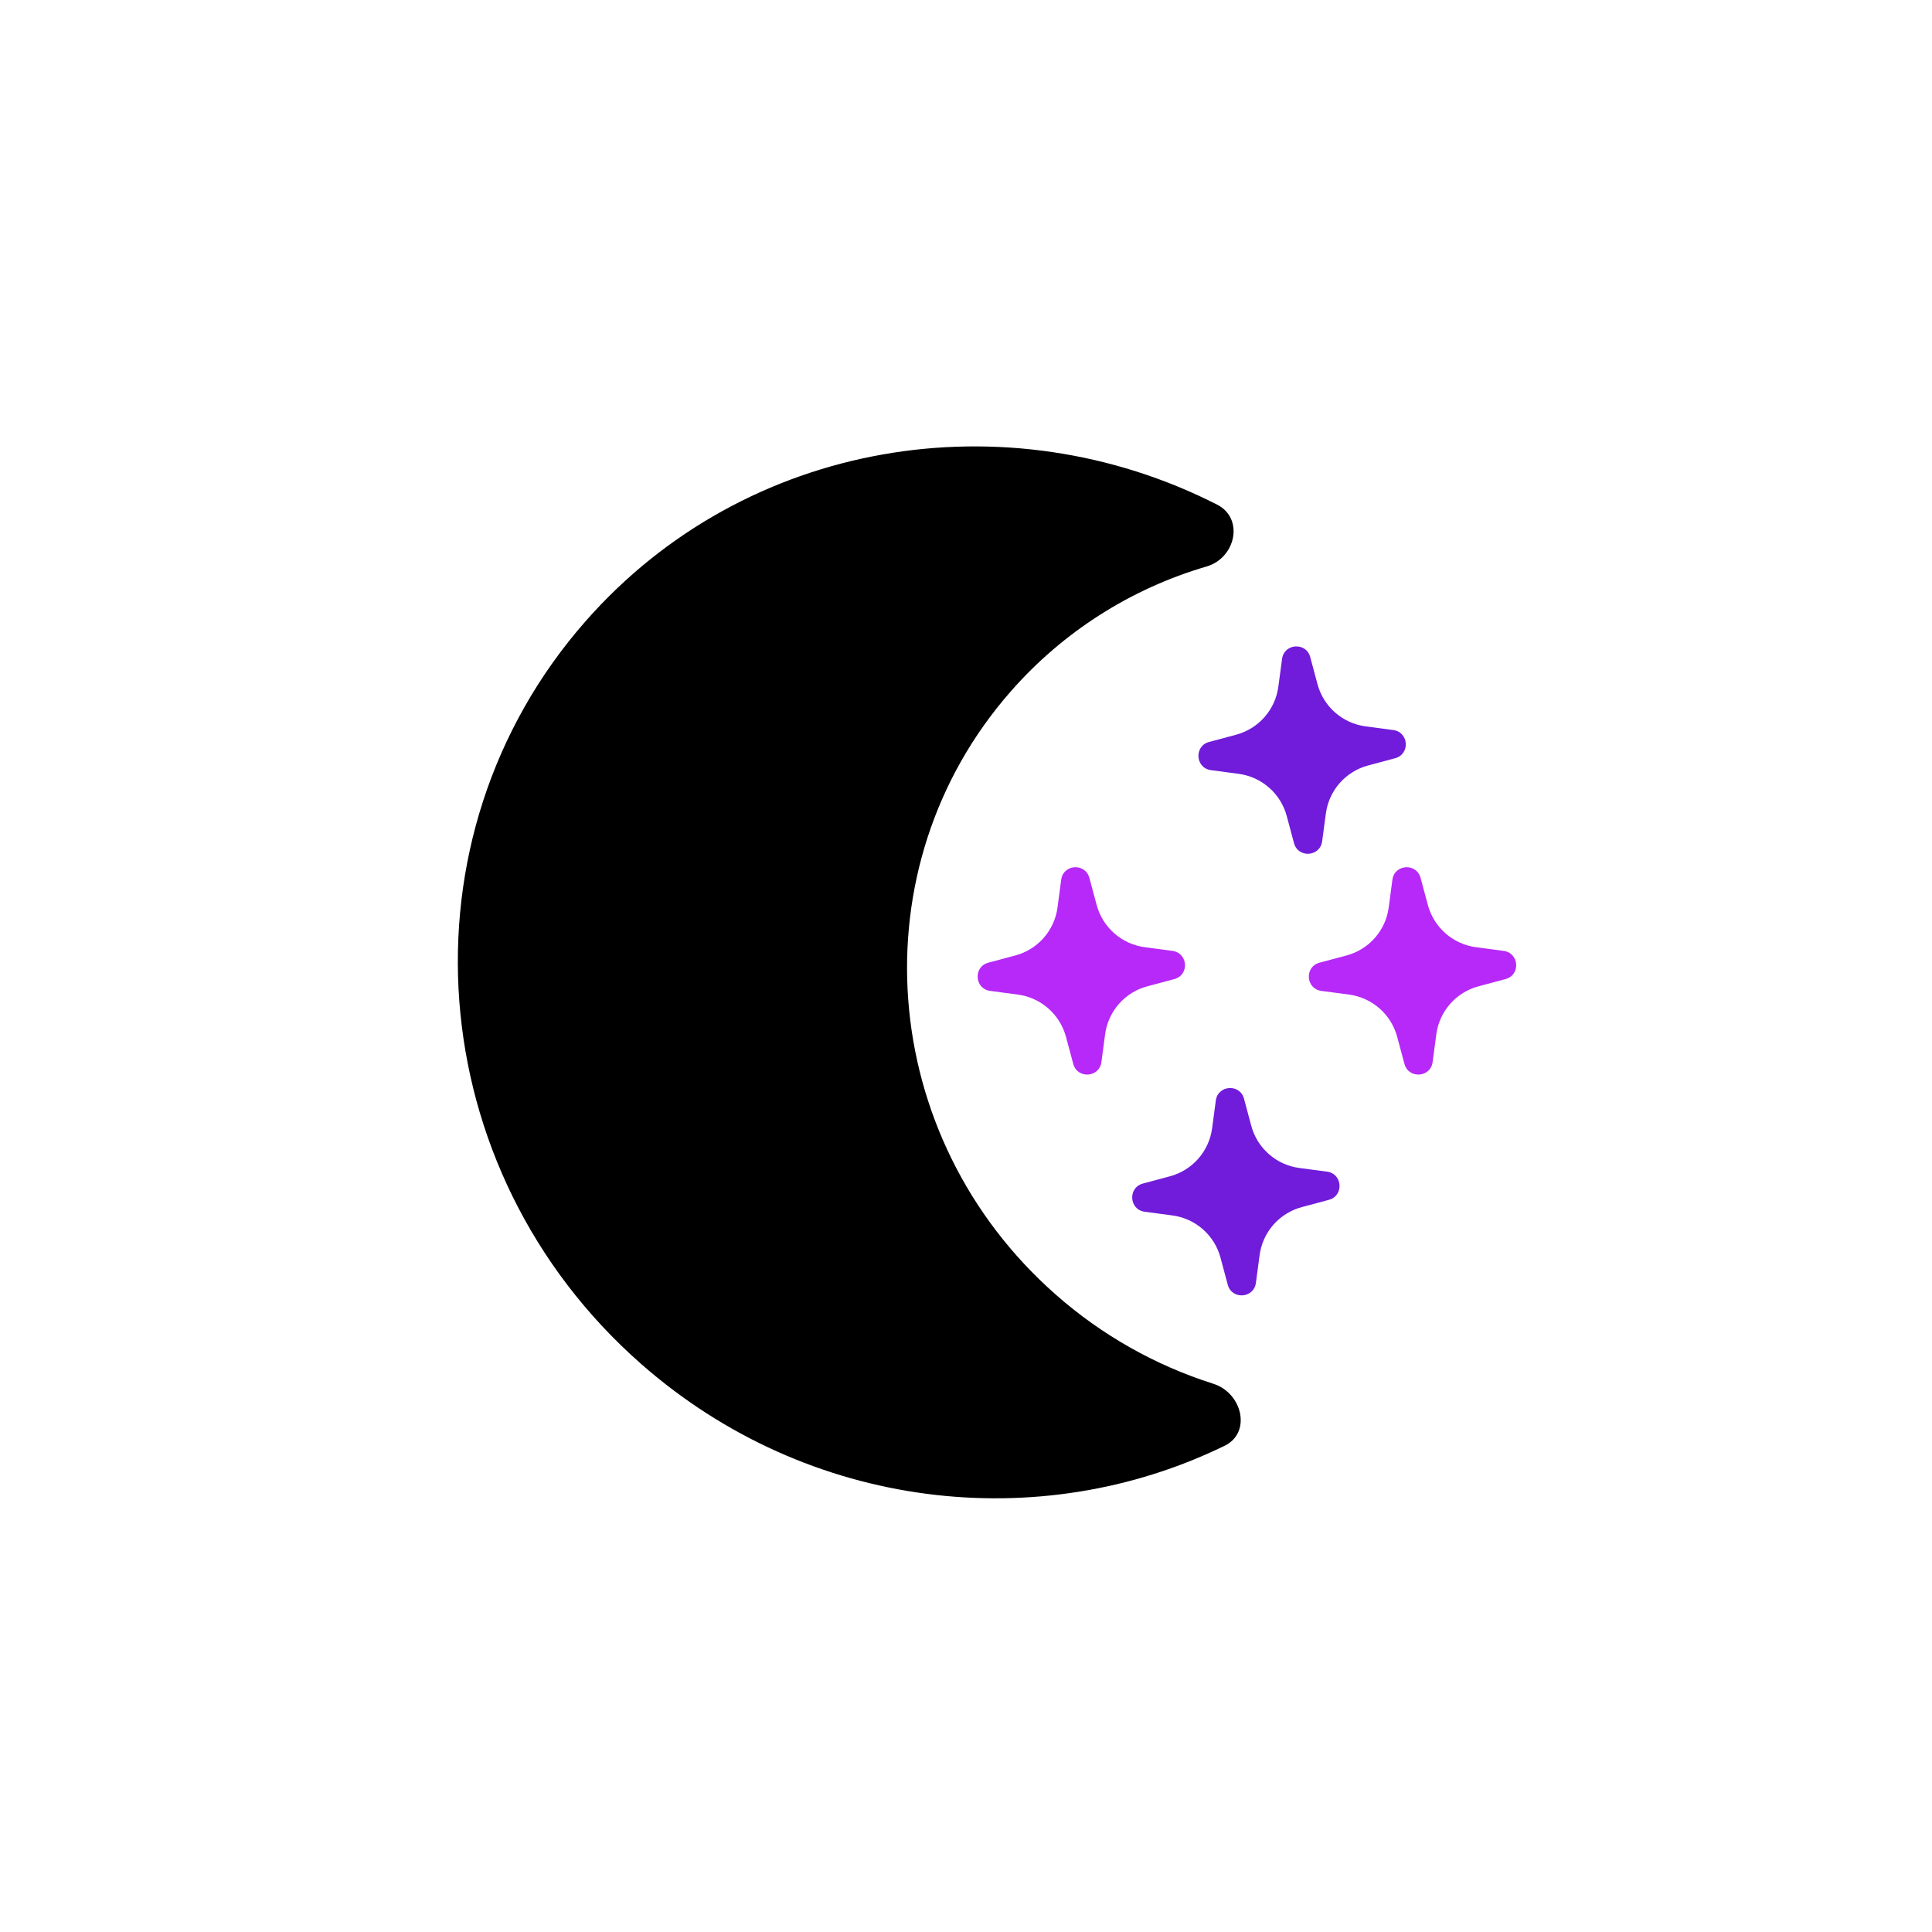 <svg width="121" height="121" viewBox="0 0 121 121" fill="none" xmlns="http://www.w3.org/2000/svg">
<g clip-path="url(#clip0_506_11)">
<path d="M76.701 90.546C78.395 89.722 77.806 87.237 75.985 86.663C72.35 85.51 68.995 83.612 66.135 81.091C54.903 71.223 53.637 54.304 63.307 43.298C66.568 39.578 70.822 36.865 75.57 35.478C77.388 34.945 77.935 32.477 76.228 31.605C63.057 24.898 46.69 27.505 36.672 38.909C24.771 52.454 26.33 73.277 40.154 85.423C50.621 94.619 65.114 96.201 76.701 90.546Z" fill="black"/>
<path d="M82.059 41.153C81.805 40.201 80.426 40.29 80.295 41.266L80.062 43.007C79.968 43.713 79.667 44.375 79.197 44.91C78.727 45.445 78.109 45.829 77.421 46.014L75.724 46.468C74.773 46.724 74.864 48.104 75.841 48.234L77.58 48.465C78.286 48.56 78.949 48.861 79.484 49.331C80.019 49.801 80.403 50.419 80.587 51.107L81.042 52.803C81.296 53.756 82.675 53.666 82.805 52.689L83.038 50.949C83.132 50.242 83.433 49.58 83.903 49.045C84.373 48.51 84.991 48.126 85.679 47.942L87.376 47.487C88.328 47.233 88.239 45.853 87.261 45.723L85.521 45.491C84.815 45.397 84.153 45.096 83.618 44.626C83.082 44.156 82.699 43.538 82.514 42.85L82.059 41.153Z" fill="#701CDA"/>
<path d="M77.911 68.811C77.656 67.859 76.277 67.948 76.146 68.924L75.914 70.665C75.819 71.371 75.518 72.033 75.048 72.568C74.578 73.103 73.96 73.487 73.272 73.671L71.576 74.126C70.625 74.381 70.715 75.762 71.692 75.891L73.432 76.123C74.138 76.217 74.8 76.518 75.335 76.988C75.87 77.459 76.254 78.076 76.438 78.764L76.893 80.461C77.147 81.413 78.527 81.324 78.656 80.347L78.889 78.606C78.983 77.9 79.284 77.238 79.754 76.703C80.225 76.168 80.843 75.784 81.531 75.6L83.227 75.145C84.179 74.89 84.09 73.511 83.112 73.38L81.372 73.149C80.666 73.055 80.004 72.753 79.469 72.283C78.934 71.813 78.55 71.195 78.366 70.507L77.911 68.811Z" fill="#701CDA"/>
<path d="M68.227 54.983C67.972 54.03 66.593 54.118 66.462 55.094L66.231 56.835C66.137 57.541 65.836 58.203 65.367 58.737C64.897 59.272 64.279 59.656 63.591 59.84L61.895 60.293C60.944 60.548 61.035 61.928 62.012 62.059L63.752 62.291C64.458 62.386 65.121 62.688 65.656 63.158C66.192 63.628 66.576 64.247 66.761 64.935L67.217 66.631C67.472 67.584 68.851 67.495 68.981 66.518L69.212 64.778C69.306 64.072 69.606 63.41 70.076 62.875C70.546 62.34 71.164 61.957 71.852 61.773L73.548 61.319C74.5 61.066 74.41 59.687 73.432 59.555L71.692 59.322C70.986 59.228 70.323 58.926 69.788 58.456C69.252 57.985 68.868 57.367 68.683 56.679L68.227 54.983Z" fill="#B629F8"/>
<path d="M88.97 54.983C88.715 54.03 87.336 54.118 87.206 55.094L86.974 56.835C86.88 57.541 86.58 58.203 86.11 58.737C85.64 59.272 85.022 59.656 84.334 59.84L82.638 60.293C81.687 60.548 81.778 61.928 82.755 62.059L84.496 62.291C85.202 62.386 85.864 62.688 86.4 63.158C86.935 63.628 87.319 64.247 87.504 64.935L87.96 66.631C88.215 67.584 89.594 67.495 89.724 66.518L89.955 64.778C90.049 64.072 90.35 63.41 90.819 62.875C91.289 62.34 91.907 61.957 92.595 61.773L94.291 61.319C95.243 61.066 95.153 59.687 94.175 59.555L92.435 59.322C91.729 59.228 91.066 58.926 90.531 58.456C89.995 57.985 89.611 57.367 89.426 56.679L88.97 54.983Z" fill="#B629F8"/>
</g>
<defs>
<clipPath id="clip0_506_11">
<rect width="85.739" height="85.739" fill="white" transform="translate(56.59) rotate(41.302)"/>
</clipPath>
</defs>
</svg>
